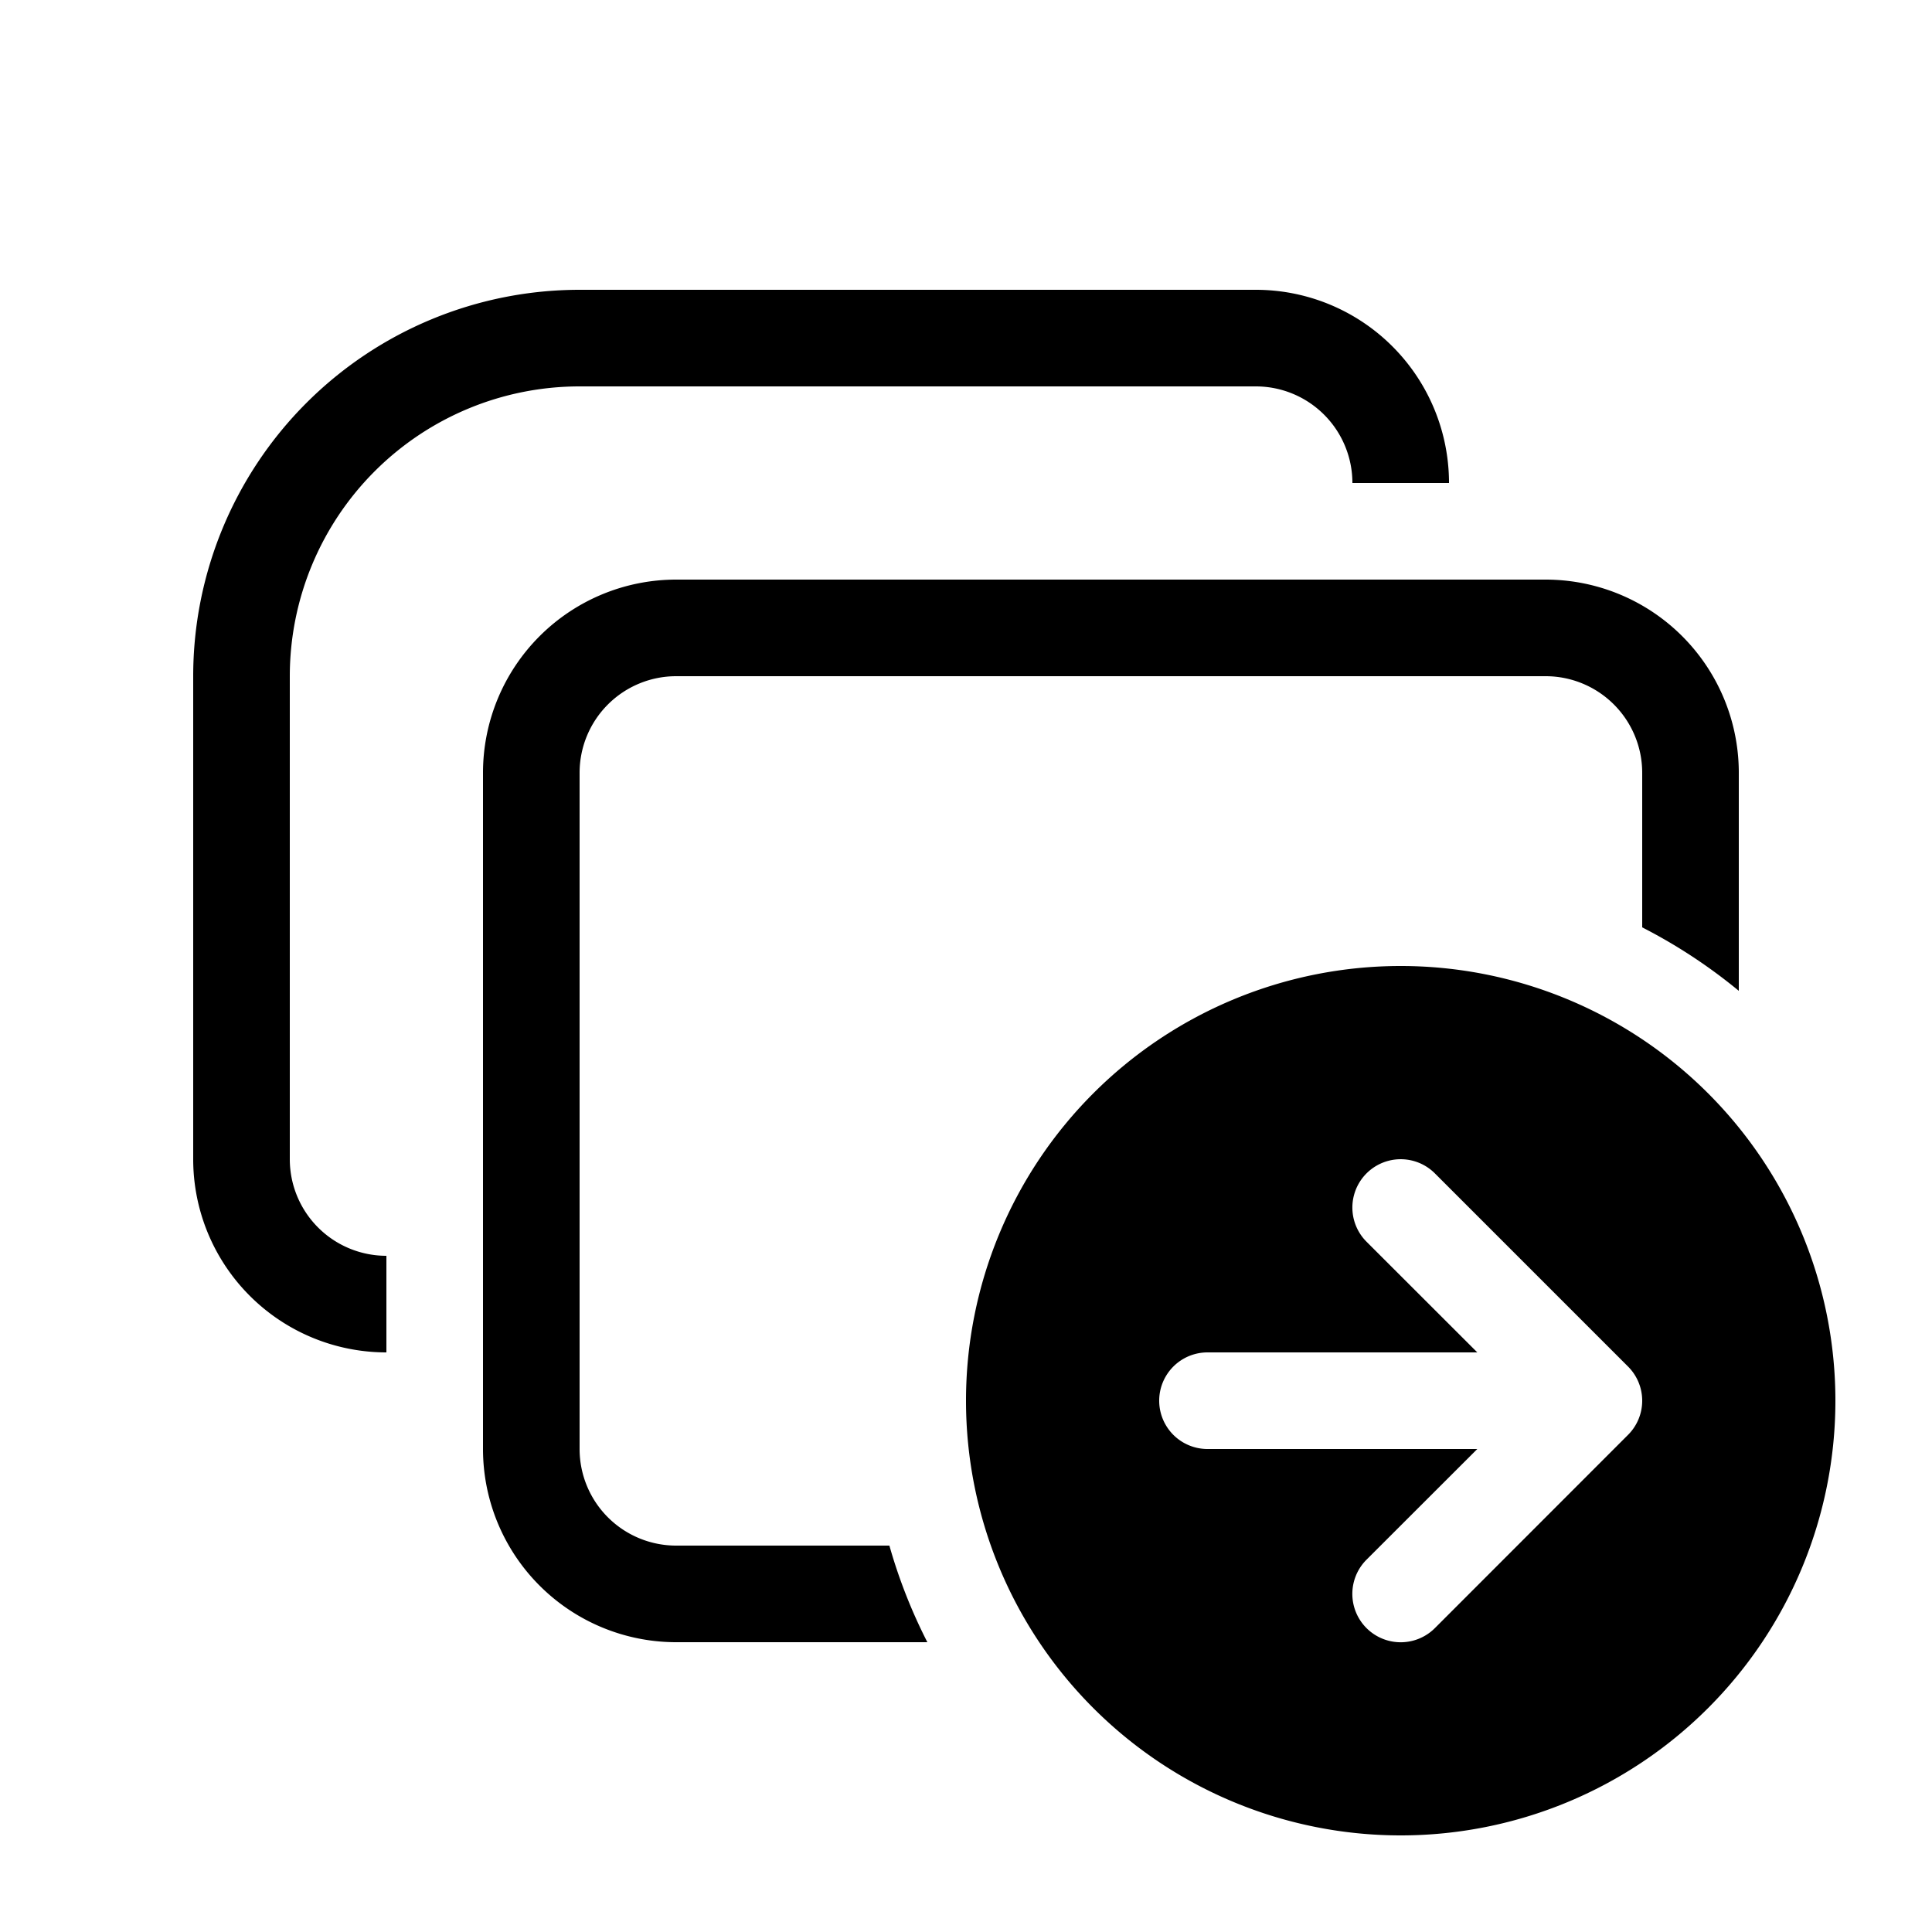 <svg xmlns="http://www.w3.org/2000/svg" width="1em" height="1em" viewBox="0 0 20 20"><path fill="currentColor" d="M6 3a4 4 0 0 0-4 4v5a2 2 0 0 0 2 2v-1a1 1 0 0 1-1-1V7a3 3 0 0 1 3-3h7a1 1 0 0 1 1 1h1a2 2 0 0 0-2-2zm1 3a2 2 0 0 0-2 2v7a2 2 0 0 0 2 2h2.6a5.465 5.465 0 0 1-.393-1H7a1 1 0 0 1-1-1V8a1 1 0 0 1 1-1h9a1 1 0 0 1 1 1v1.6c.358.183.693.404 1 .657V8a2 2 0 0 0-2-2zm7.5 4a4.5 4.5 0 1 1 0 9a4.5 4.5 0 0 1 0-9m2.353 4.854l.003-.003a.499.499 0 0 0 .144-.348v-.006a.5.5 0 0 0-.146-.35l-2-2a.5.5 0 0 0-.708.707L15.293 14H12.5a.5.5 0 0 0 0 1h2.793l-1.147 1.146a.5.5 0 0 0 .708.708z"/></svg>